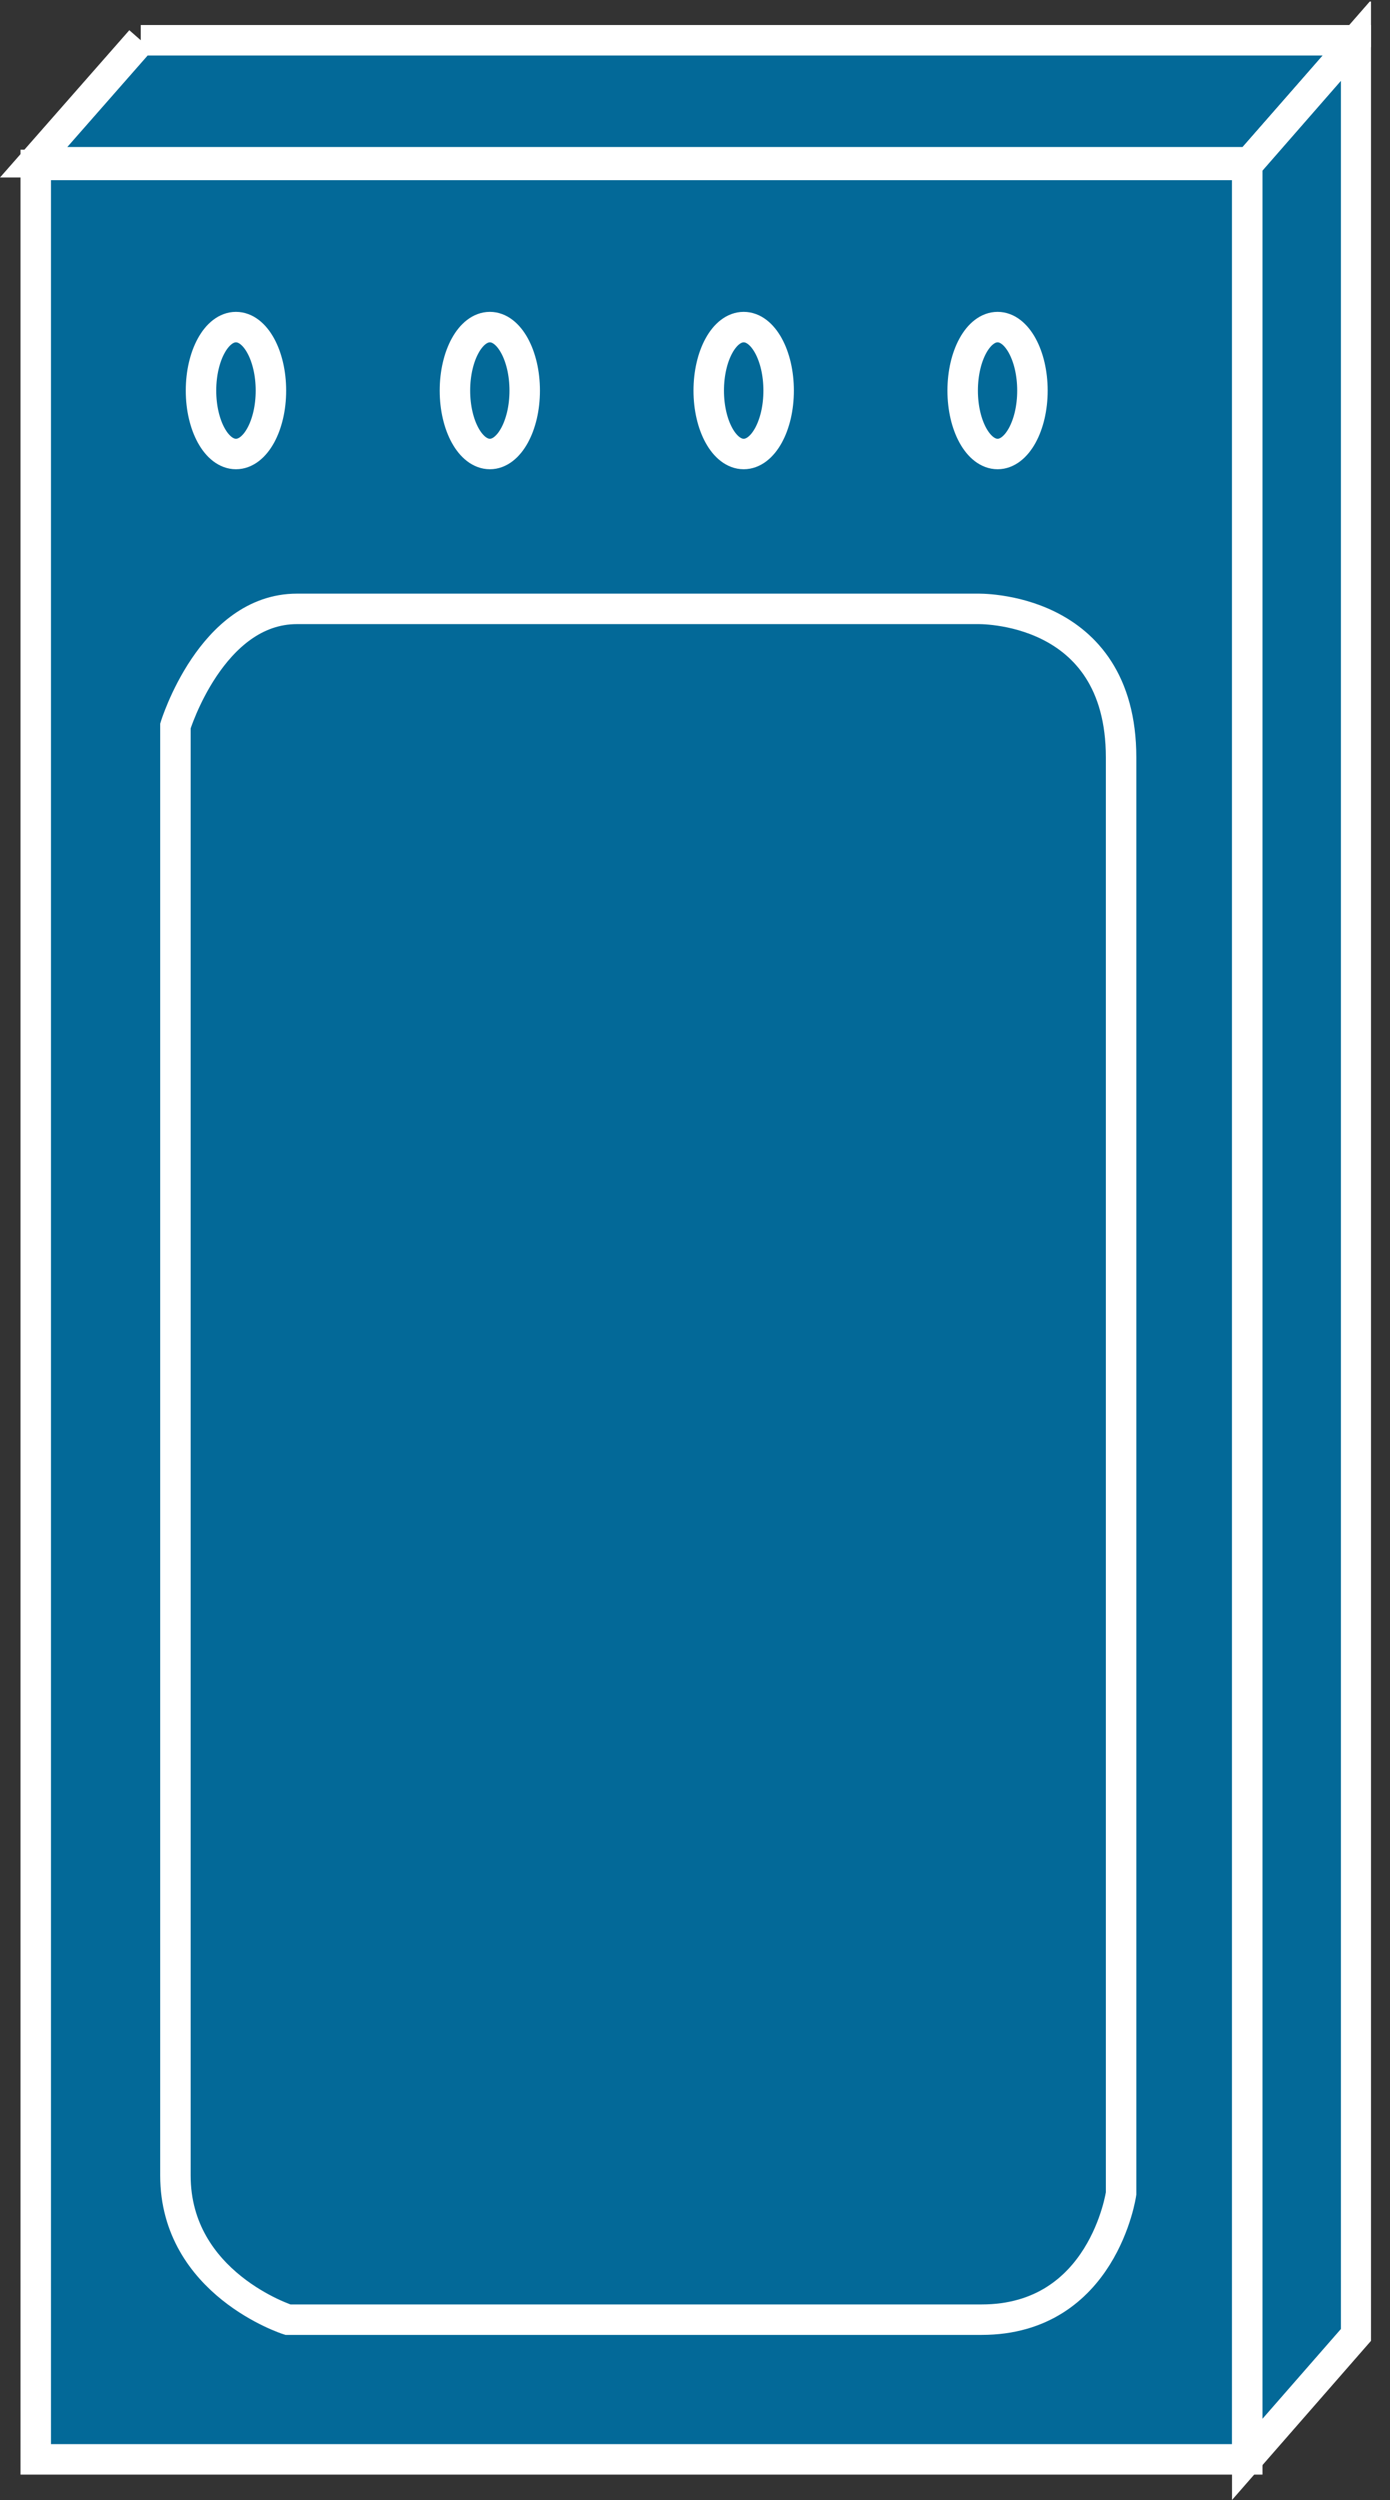 <?xml version="1.0" encoding="UTF-8" standalone="no"?>
<svg
   xmlns:dc="http://purl.org/dc/elements/1.1/"
   xmlns:cc="http://creativecommons.org/ns#"
   xmlns:rdf="http://www.w3.org/1999/02/22-rdf-syntax-ns#"
   xmlns:svg="http://www.w3.org/2000/svg"
   xmlns="http://www.w3.org/2000/svg"
   viewBox="0 0 22.812 41.025"
   height="41.025"
   width="22.812"
   xml:space="preserve"
   version="1.1"
   id="svg2"><rect x="0" y="0" width="22.812" height="41.025" fill="#333333" stroke="none"/><defs
     id="defs6"><clipPath
       id="clipPath18"
       clipPathUnits="userSpaceOnUse"><path
         id="path20"
         d="M 0,0 0,328 180,328 180,0 0,0 Z" /></clipPath></defs><g
     transform="matrix(1.25,0,0,-1.25,0,41.025)"
     id="g10"><g
       transform="scale(0.1,0.1)"
       id="g12"><g
         id="g14"><g
           clip-path="url(#clipPath18)"
           id="g16"><path
             id="path22"
             style="fill:#036998;fill-opacity:1;fill-rule:nonzero;stroke:none"
             d="m 18.48,322.914 159.629,0 -14.062,-16.016 -159.629,0 14.063,16.016" /><path
             id="path24"
             style="fill:none;stroke:#ffffff;stroke-width:4;stroke-linecap:butt;stroke-linejoin:miter;stroke-miterlimit:4;stroke-dasharray:none;stroke-opacity:1"
             d="m 18.48,322.914 159.629,0 -14.062,-16.016 -159.629,0 14.063,16.016 z" /><path
             id="path26"
             style="fill:#036998;fill-opacity:1;fill-rule:nonzero;stroke:none"
             d="m 4.691,5.332 159.063,0 0,301.215 -159.063,0 0,-301.215 z" /><path
             id="path28"
             style="fill:none;stroke:#ffffff;stroke-width:4;stroke-linecap:butt;stroke-linejoin:miter;stroke-miterlimit:4;stroke-dasharray:none;stroke-opacity:1"
             d="m 4.691,5.332 159.063,0 0,301.215 -159.063,0 0,-301.215 z" /><path
             id="path30"
             style="fill:#036998;fill-opacity:1;fill-rule:nonzero;stroke:none"
             d="m 128.871,23.672 c 15.957,0 18.32,16.562 18.32,16.562 0,0 0,173.149 0,188.52 0,20.098 -18.925,19.512 -18.925,19.512 0,0 -78.047,0 -89.278,0 -11.23,0 -15.957,-15.371 -15.957,-15.371 0,0 0,-176.118 0,-190.297 0,-14.199 14.766,-18.926 14.766,-18.926 l 91.074,0" /><path
             id="path32"
             style="fill:none;stroke:#ffffff;stroke-width:4;stroke-linecap:butt;stroke-linejoin:miter;stroke-miterlimit:4;stroke-dasharray:none;stroke-opacity:1"
             d="m 128.871,23.672 c 15.957,0 18.32,16.562 18.32,16.562 0,0 0,173.149 0,188.52 0,20.098 -18.925,19.512 -18.925,19.512 0,0 -78.047,0 -89.278,0 -11.23,0 -15.957,-15.371 -15.957,-15.371 0,0 0,-176.118 0,-190.297 0,-14.199 14.766,-18.926 14.766,-18.926 l 91.074,0 z" /><path
             id="path34"
             style="fill:#036998;fill-opacity:1;fill-rule:nonzero;stroke:none"
             d="m 178.051,322.914 0,-301.215 -14.297,-16.367 0,301.215 14.297,16.367" /><path
             id="path36"
             style="fill:none;stroke:#ffffff;stroke-width:4;stroke-linecap:butt;stroke-linejoin:miter;stroke-miterlimit:4;stroke-dasharray:none;stroke-opacity:1"
             d="m 178.051,322.914 0,-301.215 -14.297,-16.367 0,301.215 14.297,16.367 z" /><path
             id="path38"
             style="fill:#036998;fill-opacity:1;fill-rule:nonzero;stroke:none"
             d="m 130.98,285.258 c -2.539,0 -4.589,-3.731 -4.589,-8.34 0,-4.59 2.05,-8.32 4.589,-8.32 2.52,0 4.571,3.73 4.571,8.32 0,4.609 -2.051,8.34 -4.571,8.34" /><path
             id="path40"
             style="fill:none;stroke:#ffffff;stroke-width:4;stroke-linecap:butt;stroke-linejoin:miter;stroke-miterlimit:4;stroke-dasharray:none;stroke-opacity:1"
             d="m 130.98,285.258 c -2.539,0 -4.589,-3.731 -4.589,-8.34 0,-4.59 2.05,-8.32 4.589,-8.32 2.52,0 4.571,3.73 4.571,8.32 0,4.609 -2.051,8.34 -4.571,8.34 z" /><path
             id="path42"
             style="fill:#036998;fill-opacity:1;fill-rule:nonzero;stroke:none"
             d="m 97.641,285.258 c -2.539,0 -4.59,-3.731 -4.59,-8.34 0,-4.59 2.051,-8.32 4.59,-8.32 2.539,0 4.589,3.73 4.589,8.32 0,4.609 -2.05,8.34 -4.589,8.34" /><path
             id="path44"
             style="fill:none;stroke:#ffffff;stroke-width:4;stroke-linecap:butt;stroke-linejoin:miter;stroke-miterlimit:4;stroke-dasharray:none;stroke-opacity:1"
             d="m 97.641,285.258 c -2.539,0 -4.59,-3.731 -4.59,-8.34 0,-4.59 2.051,-8.32 4.59,-8.32 2.539,0 4.589,3.73 4.589,8.32 0,4.609 -2.05,8.34 -4.589,8.34 z" /><path
             id="path46"
             style="fill:#036998;fill-opacity:1;fill-rule:nonzero;stroke:none"
             d="m 64.32,285.258 c -2.539,0 -4.59,-3.731 -4.59,-8.34 0,-4.59 2.051,-8.32 4.59,-8.32 2.519,0 4.57,3.73 4.57,8.32 0,4.609 -2.051,8.34 -4.57,8.34" /><path
             id="path48"
             style="fill:none;stroke:#ffffff;stroke-width:4;stroke-linecap:butt;stroke-linejoin:miter;stroke-miterlimit:4;stroke-dasharray:none;stroke-opacity:1"
             d="m 64.32,285.258 c -2.539,0 -4.59,-3.731 -4.59,-8.34 0,-4.59 2.051,-8.32 4.59,-8.32 2.519,0 4.57,3.73 4.57,8.32 0,4.609 -2.051,8.34 -4.57,8.34 z" /><path
             id="path50"
             style="fill:#036998;fill-opacity:1;fill-rule:nonzero;stroke:none"
             d="m 30.98,285.258 c -2.539,0 -4.59,-3.731 -4.59,-8.34 0,-4.59 2.051,-8.32 4.59,-8.32 2.539,0 4.59,3.73 4.59,8.32 0,4.609 -2.051,8.34 -4.59,8.34" /><path
             id="path52"
             style="fill:none;stroke:#ffffff;stroke-width:4;stroke-linecap:butt;stroke-linejoin:miter;stroke-miterlimit:4;stroke-dasharray:none;stroke-opacity:1"
             d="m 30.98,285.258 c -2.539,0 -4.59,-3.731 -4.59,-8.34 0,-4.59 2.051,-8.32 4.59,-8.32 2.539,0 4.59,3.73 4.59,8.32 0,4.609 -2.051,8.34 -4.59,8.34 z" /></g></g></g></g></svg>
